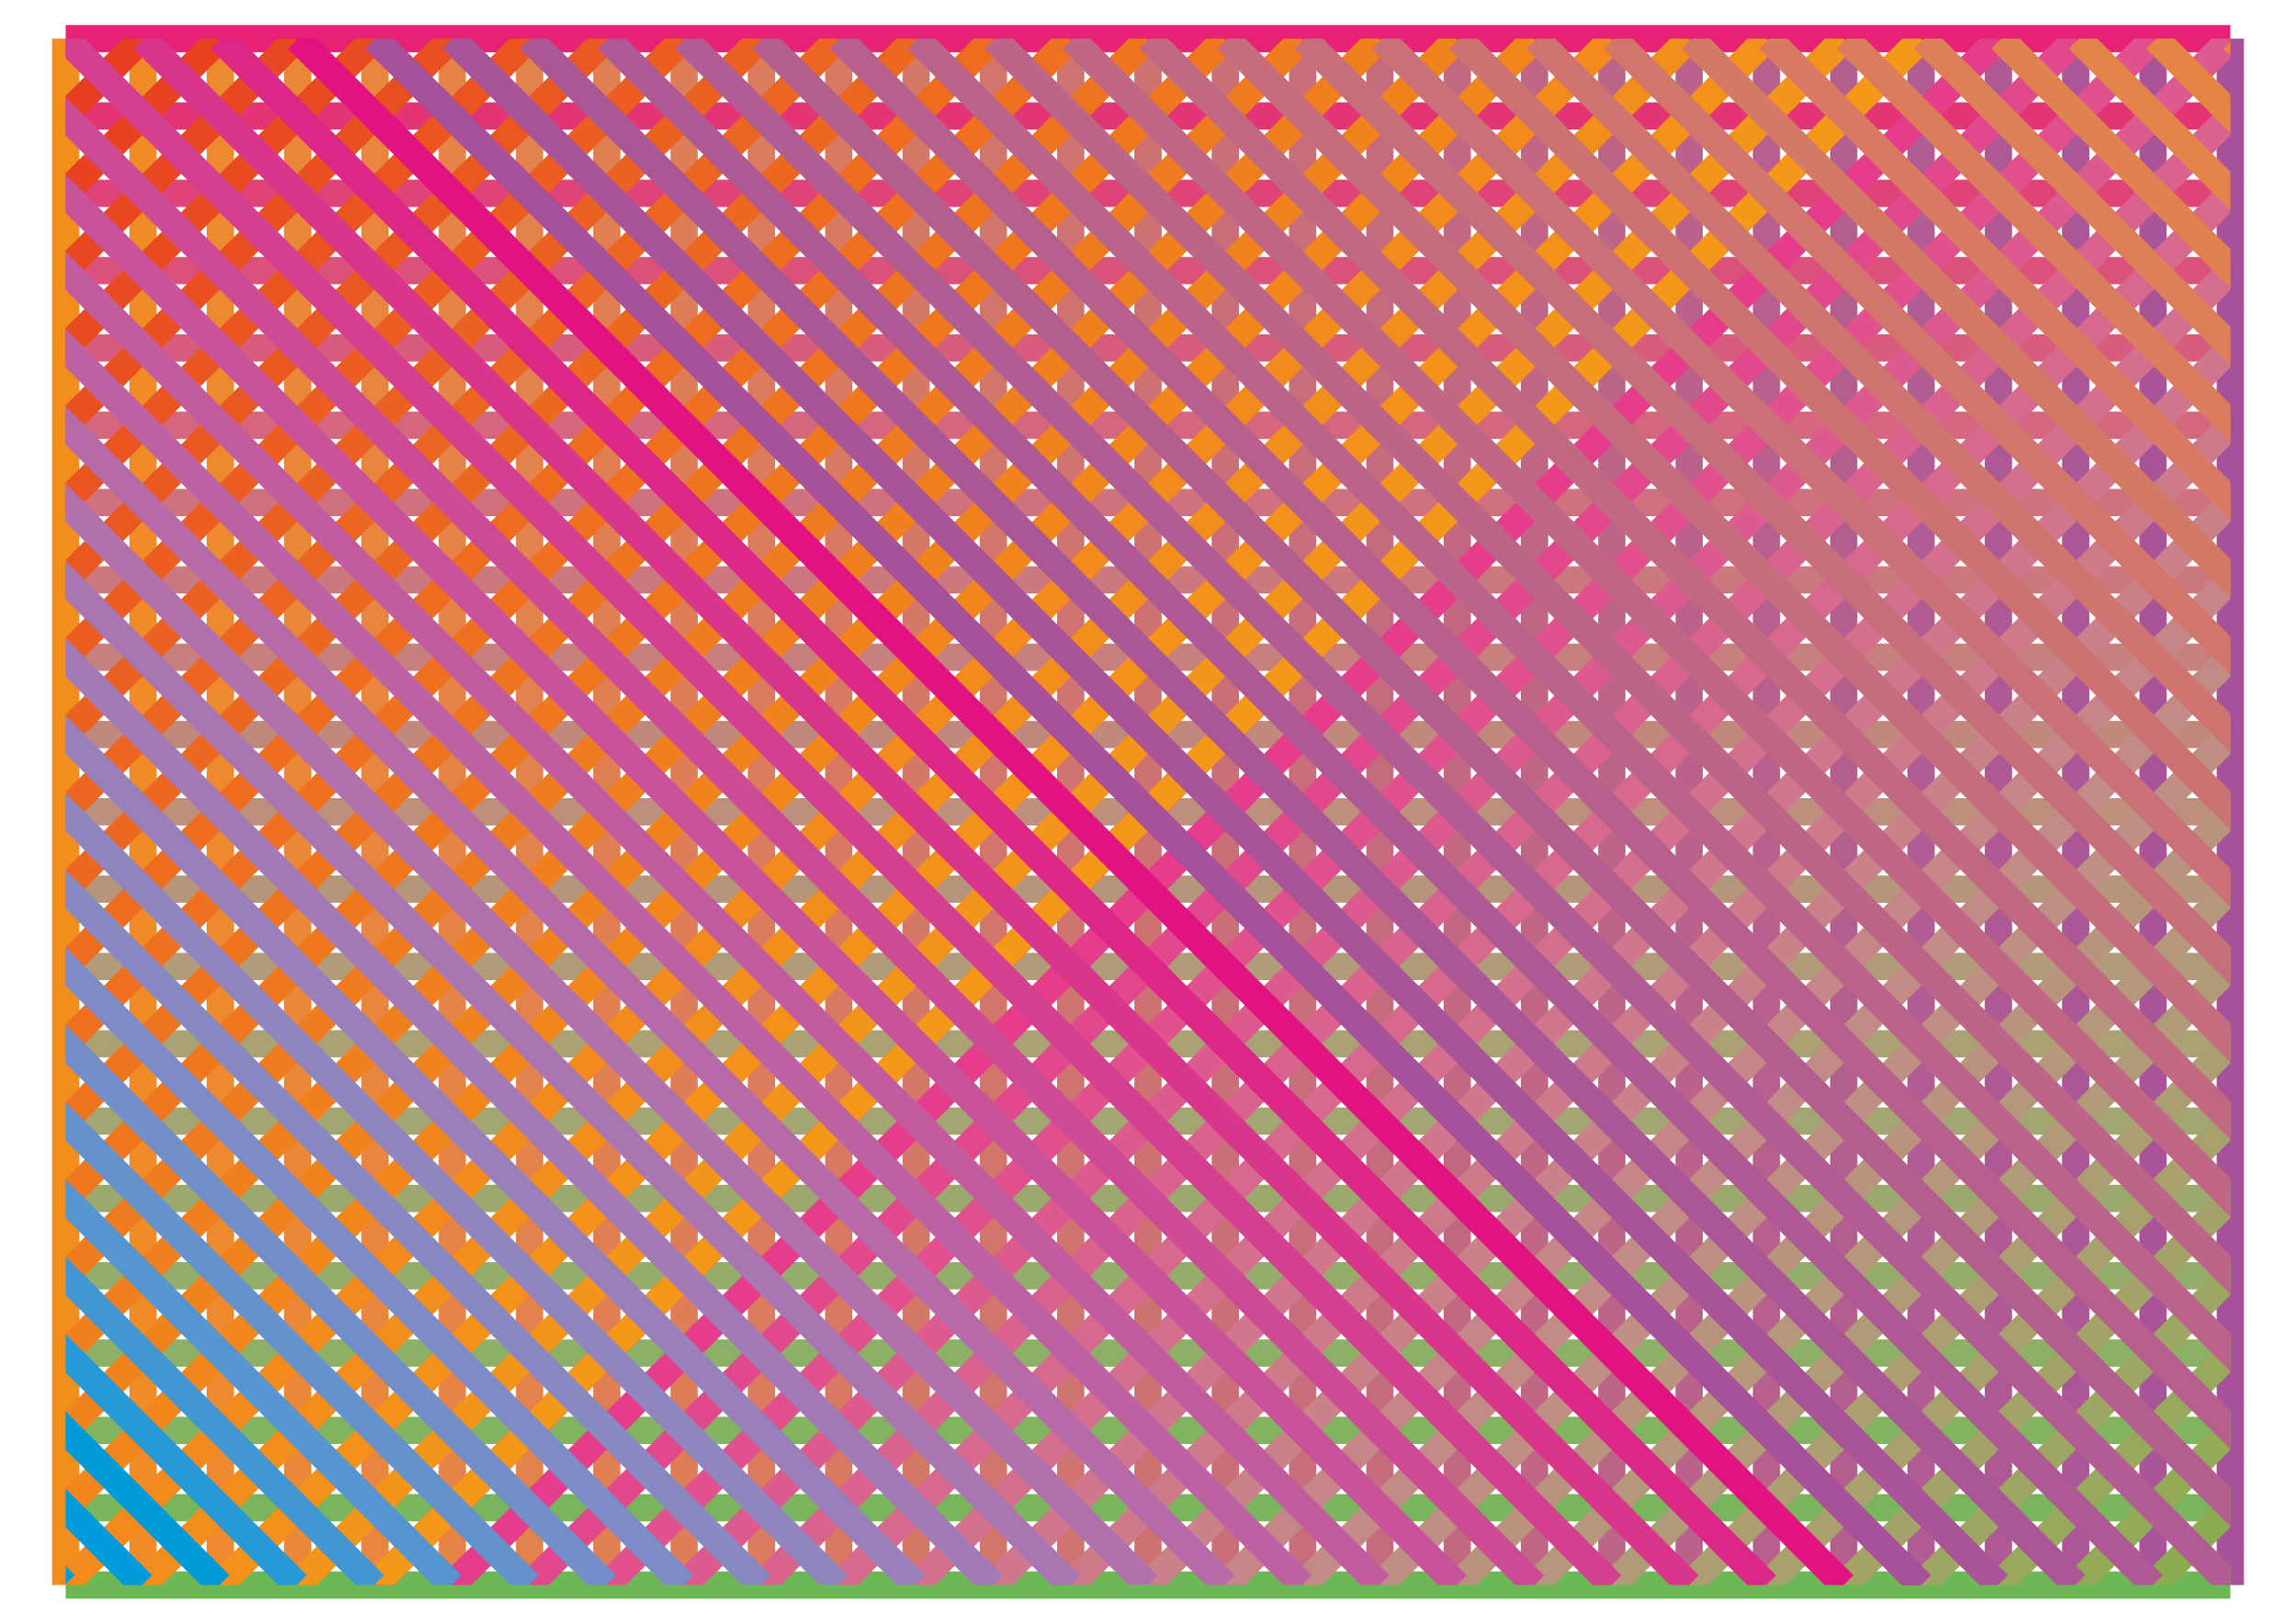 <svg xmlns="http://www.w3.org/2000/svg" xmlns:xlink="http://www.w3.org/1999/xlink" viewBox="0 0 841.89 595.28"><defs><style>.cls-1,.cls-10,.cls-100,.cls-101,.cls-102,.cls-103,.cls-104,.cls-105,.cls-106,.cls-107,.cls-108,.cls-109,.cls-11,.cls-110,.cls-111,.cls-112,.cls-113,.cls-114,.cls-115,.cls-116,.cls-117,.cls-118,.cls-119,.cls-12,.cls-120,.cls-121,.cls-122,.cls-123,.cls-124,.cls-125,.cls-126,.cls-127,.cls-128,.cls-129,.cls-13,.cls-130,.cls-131,.cls-132,.cls-133,.cls-134,.cls-135,.cls-136,.cls-137,.cls-138,.cls-139,.cls-14,.cls-140,.cls-141,.cls-142,.cls-143,.cls-144,.cls-15,.cls-16,.cls-17,.cls-18,.cls-19,.cls-20,.cls-21,.cls-22,.cls-23,.cls-24,.cls-25,.cls-26,.cls-27,.cls-28,.cls-29,.cls-30,.cls-31,.cls-32,.cls-33,.cls-34,.cls-35,.cls-36,.cls-37,.cls-38,.cls-39,.cls-4,.cls-40,.cls-41,.cls-42,.cls-43,.cls-44,.cls-45,.cls-46,.cls-47,.cls-48,.cls-49,.cls-5,.cls-50,.cls-51,.cls-52,.cls-53,.cls-55,.cls-56,.cls-57,.cls-58,.cls-59,.cls-6,.cls-60,.cls-61,.cls-62,.cls-63,.cls-64,.cls-65,.cls-66,.cls-67,.cls-68,.cls-69,.cls-7,.cls-70,.cls-71,.cls-72,.cls-73,.cls-74,.cls-75,.cls-76,.cls-77,.cls-78,.cls-79,.cls-8,.cls-80,.cls-81,.cls-82,.cls-83,.cls-84,.cls-85,.cls-86,.cls-87,.cls-88,.cls-89,.cls-9,.cls-90,.cls-91,.cls-92,.cls-93,.cls-94,.cls-95,.cls-96,.cls-97,.cls-98,.cls-99{fill:none;}.cls-2{isolation:isolate;}.cls-3{mix-blend-mode:multiply;}.cls-4{stroke:#f28e1b;}.cls-10,.cls-100,.cls-101,.cls-102,.cls-103,.cls-104,.cls-105,.cls-106,.cls-107,.cls-108,.cls-109,.cls-11,.cls-110,.cls-111,.cls-112,.cls-113,.cls-114,.cls-115,.cls-116,.cls-117,.cls-118,.cls-119,.cls-12,.cls-120,.cls-121,.cls-122,.cls-123,.cls-124,.cls-125,.cls-126,.cls-127,.cls-128,.cls-129,.cls-13,.cls-130,.cls-131,.cls-132,.cls-133,.cls-134,.cls-135,.cls-136,.cls-137,.cls-138,.cls-139,.cls-14,.cls-140,.cls-141,.cls-142,.cls-143,.cls-144,.cls-15,.cls-16,.cls-17,.cls-18,.cls-19,.cls-20,.cls-21,.cls-22,.cls-23,.cls-24,.cls-25,.cls-26,.cls-27,.cls-28,.cls-29,.cls-30,.cls-31,.cls-32,.cls-33,.cls-34,.cls-35,.cls-36,.cls-37,.cls-38,.cls-39,.cls-4,.cls-40,.cls-41,.cls-42,.cls-43,.cls-44,.cls-45,.cls-46,.cls-47,.cls-48,.cls-49,.cls-5,.cls-50,.cls-51,.cls-52,.cls-53,.cls-55,.cls-56,.cls-57,.cls-58,.cls-59,.cls-6,.cls-60,.cls-61,.cls-62,.cls-63,.cls-64,.cls-65,.cls-66,.cls-67,.cls-68,.cls-69,.cls-7,.cls-70,.cls-71,.cls-72,.cls-73,.cls-74,.cls-75,.cls-76,.cls-77,.cls-78,.cls-79,.cls-8,.cls-80,.cls-81,.cls-82,.cls-83,.cls-84,.cls-85,.cls-86,.cls-87,.cls-88,.cls-89,.cls-9,.cls-90,.cls-91,.cls-92,.cls-93,.cls-94,.cls-95,.cls-96,.cls-97,.cls-98,.cls-99{stroke-miterlimit:10;stroke-width:10px;}.cls-5{stroke:#f08c26;}.cls-6{stroke:#ed8a2f;}.cls-7{stroke:#ea8837;}.cls-8{stroke:#e8863f;}.cls-9{stroke:#e58446;}.cls-10{stroke:#e2824c;}.cls-11{stroke:#e08052;}.cls-12{stroke:#dd7e58;}.cls-13{stroke:#da7c5d;}.cls-14{stroke:#d87a62;}.cls-15{stroke:#d57867;}.cls-16{stroke:#d2766c;}.cls-17{stroke:#cf7470;}.cls-18{stroke:#cd7173;}.cls-19{stroke:#ca6f77;}.cls-20{stroke:#c76d7b;}.cls-21{stroke:#c56b7e;}.cls-22{stroke:#c26982;}.cls-23{stroke:#bf6785;}.cls-24{stroke:#bc6588;}.cls-25{stroke:#ba628b;}.cls-26{stroke:#b7608d;}.cls-27{stroke:#b45e90;}.cls-28{stroke:#b15c92;}.cls-29{stroke:#ae5994;}.cls-30{stroke:#ab5797;}.cls-31{stroke:#a95498;}.cls-32{stroke:#a6529a;}.cls-33{stroke:#e72173;}.cls-34{stroke:#e33576;}.cls-35{stroke:#df4377;}.cls-36{stroke:#dc517a;}.cls-37{stroke:#d85d7c;}.cls-38{stroke:#d4677d;}.cls-39{stroke:#d0717e;}.cls-40{stroke:#cb797e;}.cls-41{stroke:#c6817e;}.cls-42{stroke:#c1897d;}.cls-43{stroke:#bc907c;}.cls-44{stroke:#b6967a;}.cls-45{stroke:#b09c78;}.cls-46{stroke:#aaa175;}.cls-47{stroke:#a3a572;}.cls-48{stroke:#9ca96e;}.cls-49{stroke:#94ad6a;}.cls-50{stroke:#8cb066;}.cls-51{stroke:#82b361;}.cls-52{stroke:#78b55c;}.cls-53{stroke:#6cb756;}.cls-54{clip-path:url(#clip-path);}.cls-55{stroke:#e8328a;}.cls-56{stroke:#e53d8b;}.cls-57{stroke:#e2488c;}.cls-58{stroke:#e0518d;}.cls-59{stroke:#dd5a8e;}.cls-60{stroke:#da628e;}.cls-61{stroke:#d7698e;}.cls-62{stroke:#d4708e;}.cls-63{stroke:#d0768d;}.cls-64{stroke:#cd7b8b;}.cls-65{stroke:#c9818a;}.cls-66{stroke:#c68688;}.cls-67{stroke:#c28b85;}.cls-68{stroke:#be8f82;}.cls-69{stroke:#ba937f;}.cls-70{stroke:#b5977b;}.cls-71{stroke:#b19a77;}.cls-72{stroke:#ac9e72;}.cls-73{stroke:#a8a16d;}.cls-74{stroke:#a3a368;}.cls-75{stroke:#9da662;}.cls-76{stroke:#98a85c;}.cls-77{stroke:#93aa56;}.cls-78{stroke:#8dac4f;}.cls-79{stroke:#86ae49;}.cls-80{stroke:#e73921;}.cls-81{stroke:#e73d21;}.cls-82{stroke:#e84221;}.cls-83{stroke:#e84721;}.cls-84{stroke:#e94b21;}.cls-85{stroke:#e95021;}.cls-86{stroke:#ea5421;}.cls-87{stroke:#ea5821;}.cls-88{stroke:#eb5d21;}.cls-89{stroke:#eb6121;}.cls-90{stroke:#ec6521;}.cls-91{stroke:#ec6821;}.cls-92{stroke:#ed6c20;}.cls-93{stroke:#ee7020;}.cls-94{stroke:#ee7420;}.cls-95{stroke:#ef781f;}.cls-96{stroke:#ef7c1f;}.cls-97{stroke:#f07f1e;}.cls-98{stroke:#f0831e;}.cls-99{stroke:#f1861d;}.cls-100{stroke:#f28a1d;}.cls-101{stroke:#f28e1c;}.cls-102{stroke:#f3911b;}.cls-103{stroke:#f4951b;}.cls-104{stroke:#f4981a;}.cls-105{stroke:#e6007e;}.cls-106{stroke:#e11282;}.cls-107{stroke:#dd2787;}.cls-108{stroke:#d8358b;}.cls-109{stroke:#d34090;}.cls-110{stroke:#cd4a94;}.cls-111{stroke:#c8539a;}.cls-112{stroke:#c35c9f;}.cls-113{stroke:#bd63a4;}.cls-114{stroke:#b76aa8;}.cls-115{stroke:#b071ad;}.cls-116{stroke:#a976b1;}.cls-117{stroke:#a27bb6;}.cls-118{stroke:#9a80ba;}.cls-119{stroke:#9185be;}.cls-120{stroke:#8889c2;}.cls-121{stroke:#7d8cc6;}.cls-122{stroke:#728fc9;}.cls-123{stroke:#6492cd;}.cls-124{stroke:#5595d0;}.cls-125{stroke:#4297d3;}.cls-126{stroke:#2699d6;}.cls-127{stroke:#009ad8;}.cls-128{stroke:#009bda;}.cls-129{stroke:#009cdc;}.cls-130{stroke:#e8873e;}.cls-131{stroke:#e58545;}.cls-132{stroke:#e3834c;}.cls-133{stroke:#e08152;}.cls-134{stroke:#dd7f58;}.cls-135{stroke:#da7d5d;}.cls-136{stroke:#d87b62;}.cls-137{stroke:#d57967;}.cls-138{stroke:#d2766b;}.cls-139{stroke:#cd7273;}.cls-140{stroke:#ca7077;}.cls-141{stroke:#c76e7b;}.cls-142{stroke:#c56c7e;}.cls-143{stroke:#ba638b;}.cls-144{stroke:#ab5796;}</style><clipPath id="clip-path"><rect class="cls-1" x="137.48" y="-99.21" width="566.93" height="793.7" transform="translate(718.58 -123.31) rotate(90)"/></clipPath></defs><title>gradesuprema_color</title><g class="cls-2"><g id="Camada_3" data-name="Camada 3"><g class="cls-3"><line class="cls-4" x1="24.09" y1="14.17" x2="24.09" y2="581.1"/><line class="cls-5" x1="52.44" y1="14.17" x2="52.44" y2="581.1"/><line class="cls-6" x1="80.79" y1="14.17" x2="80.79" y2="581.1"/><line class="cls-7" x1="109.13" y1="14.17" x2="109.13" y2="581.1"/><line class="cls-8" x1="137.48" y1="14.17" x2="137.48" y2="581.1"/><line class="cls-9" x1="165.83" y1="14.17" x2="165.83" y2="581.1"/><line class="cls-10" x1="194.17" y1="14.17" x2="194.17" y2="581.1"/><line class="cls-11" x1="222.52" y1="14.17" x2="222.52" y2="581.1"/><line class="cls-12" x1="250.87" y1="14.17" x2="250.87" y2="581.1"/><line class="cls-13" x1="279.21" y1="14.17" x2="279.21" y2="581.1"/><line class="cls-14" x1="307.56" y1="14.17" x2="307.56" y2="581.1"/><line class="cls-15" x1="335.91" y1="14.17" x2="335.91" y2="581.1"/><line class="cls-16" x1="364.25" y1="14.17" x2="364.25" y2="581.1"/><line class="cls-17" x1="392.6" y1="14.17" x2="392.6" y2="581.1"/><line class="cls-18" x1="420.94" y1="14.17" x2="420.94" y2="581.1"/><line class="cls-19" x1="449.29" y1="14.17" x2="449.29" y2="581.1"/><line class="cls-20" x1="477.64" y1="14.17" x2="477.64" y2="581.1"/><line class="cls-21" x1="505.98" y1="14.17" x2="505.98" y2="581.1"/><line class="cls-22" x1="534.33" y1="14.17" x2="534.33" y2="581.1"/><line class="cls-23" x1="562.68" y1="14.17" x2="562.68" y2="581.1"/><line class="cls-24" x1="591.02" y1="14.17" x2="591.02" y2="581.1"/><line class="cls-25" x1="619.37" y1="14.17" x2="619.37" y2="581.1"/><line class="cls-26" x1="647.72" y1="14.17" x2="647.72" y2="581.1"/><line class="cls-27" x1="676.06" y1="14.17" x2="676.06" y2="581.1"/><line class="cls-28" x1="704.41" y1="14.17" x2="704.41" y2="581.1"/><line class="cls-29" x1="732.76" y1="14.17" x2="732.76" y2="581.1"/><line class="cls-30" x1="761.1" y1="14.17" x2="761.1" y2="581.1"/><line class="cls-31" x1="789.45" y1="14.17" x2="789.45" y2="581.1"/><line class="cls-32" x1="817.8" y1="14.17" x2="817.8" y2="581.1"/></g><g class="cls-3"><line class="cls-33" x1="24.09" y1="14.17" x2="817.8" y2="14.17"/><line class="cls-34" x1="24.09" y1="42.52" x2="817.8" y2="42.52"/><line class="cls-35" x1="24.09" y1="70.87" x2="817.8" y2="70.87"/><line class="cls-36" x1="24.09" y1="99.21" x2="817.8" y2="99.21"/><line class="cls-37" x1="24.09" y1="127.56" x2="817.8" y2="127.56"/><line class="cls-38" x1="24.09" y1="155.91" x2="817.8" y2="155.91"/><line class="cls-39" x1="24.09" y1="184.25" x2="817.8" y2="184.25"/><line class="cls-40" x1="24.09" y1="212.6" x2="817.8" y2="212.6"/><line class="cls-41" x1="24.09" y1="240.95" x2="817.8" y2="240.95"/><line class="cls-42" x1="24.09" y1="269.29" x2="817.8" y2="269.29"/><line class="cls-43" x1="24.09" y1="297.64" x2="817.8" y2="297.64"/><line class="cls-44" x1="24.09" y1="325.98" x2="817.8" y2="325.98"/><line class="cls-45" x1="24.09" y1="354.33" x2="817.8" y2="354.33"/><line class="cls-46" x1="24.09" y1="382.68" x2="817.8" y2="382.68"/><line class="cls-47" x1="24.09" y1="411.02" x2="817.8" y2="411.02"/><line class="cls-48" x1="24.09" y1="439.37" x2="817.8" y2="439.37"/><line class="cls-49" x1="24.09" y1="467.72" x2="817.8" y2="467.72"/><line class="cls-50" x1="24.09" y1="496.06" x2="817.8" y2="496.06"/><line class="cls-51" x1="24.09" y1="524.41" x2="817.8" y2="524.41"/><line class="cls-52" x1="24.09" y1="552.76" x2="817.8" y2="552.76"/><line class="cls-53" x1="24.09" y1="581.1" x2="817.8" y2="581.1"/></g></g><g id="Camada_6" data-name="Camada 6" class="cls-3"><g class="cls-3"><g class="cls-54"><line class="cls-55" x1="704.44" y1="14.33" x2="137.52" y2="581.03"/><line class="cls-56" x1="732.78" y1="14.33" x2="165.87" y2="581.02"/><line class="cls-57" x1="761.13" y1="14.33" x2="194.23" y2="581.02"/><line class="cls-58" x1="789.47" y1="14.33" x2="222.58" y2="581.02"/><line class="cls-59" x1="817.82" y1="14.33" x2="250.94" y2="581.02"/><line class="cls-60" x1="846.16" y1="14.33" x2="279.29" y2="581.01"/><line class="cls-61" x1="874.51" y1="14.33" x2="307.65" y2="581.01"/><line class="cls-62" x1="902.85" y1="14.33" x2="336" y2="581.01"/><line class="cls-63" x1="931.2" y1="14.33" x2="364.36" y2="581"/><line class="cls-64" x1="959.54" y1="14.33" x2="392.71" y2="581"/><line class="cls-65" x1="987.89" y1="14.33" x2="421.07" y2="581"/><line class="cls-66" x1="1016.23" y1="14.33" x2="449.43" y2="581"/><line class="cls-67" x1="1044.58" y1="14.33" x2="477.78" y2="580.99"/><line class="cls-68" x1="1072.92" y1="14.33" x2="506.14" y2="580.99"/><line class="cls-69" x1="1101.27" y1="14.33" x2="534.49" y2="580.99"/><line class="cls-70" x1="1129.61" y1="14.33" x2="562.85" y2="580.99"/><line class="cls-71" x1="1157.96" y1="14.33" x2="591.2" y2="580.98"/><line class="cls-72" x1="1186.3" y1="14.33" x2="619.56" y2="580.98"/><line class="cls-73" x1="1214.65" y1="14.33" x2="647.91" y2="580.98"/><line class="cls-74" x1="1242.99" y1="14.33" x2="676.27" y2="580.97"/><line class="cls-75" x1="1271.33" y1="14.33" x2="704.62" y2="580.97"/><line class="cls-76" x1="1299.68" y1="14.33" x2="732.98" y2="580.97"/><line class="cls-77" x1="1328.02" y1="14.33" x2="761.34" y2="580.97"/><line class="cls-78" x1="1356.37" y1="14.33" x2="789.69" y2="580.96"/><line class="cls-79" x1="1384.71" y1="14.33" x2="818.05" y2="580.96"/><line class="cls-80" x1="23.57" y1="14.33" x2="-543.11" y2="580.96"/><line class="cls-81" x1="51.94" y1="14.33" x2="-514.75" y2="580.96"/><line class="cls-82" x1="80.31" y1="14.33" x2="-486.39" y2="580.97"/><line class="cls-83" x1="108.68" y1="14.33" x2="-458.03" y2="580.97"/><line class="cls-84" x1="137.04" y1="14.33" x2="-429.68" y2="580.97"/><line class="cls-85" x1="165.41" y1="14.33" x2="-401.32" y2="580.97"/><line class="cls-86" x1="193.78" y1="14.33" x2="-372.96" y2="580.98"/><line class="cls-87" x1="222.15" y1="14.33" x2="-344.6" y2="580.98"/><line class="cls-88" x1="250.52" y1="14.33" x2="-316.25" y2="580.98"/><line class="cls-89" x1="278.89" y1="14.33" x2="-287.89" y2="580.99"/><line class="cls-90" x1="307.26" y1="14.33" x2="-259.53" y2="580.99"/><line class="cls-91" x1="335.63" y1="14.33" x2="-231.17" y2="580.99"/><line class="cls-92" x1="364" y1="14.33" x2="-202.82" y2="580.99"/><line class="cls-93" x1="392.37" y1="14.33" x2="-174.46" y2="581"/><line class="cls-94" x1="420.74" y1="14.33" x2="-146.1" y2="581"/><line class="cls-95" x1="449.11" y1="14.33" x2="-117.74" y2="581"/><line class="cls-96" x1="477.48" y1="14.33" x2="-89.39" y2="581"/><line class="cls-97" x1="505.85" y1="14.33" x2="-61.03" y2="581.01"/><line class="cls-98" x1="534.22" y1="14.33" x2="-32.67" y2="581.01"/><line class="cls-99" x1="562.59" y1="14.33" x2="-4.31" y2="581.01"/><line class="cls-100" x1="590.96" y1="14.33" x2="24.04" y2="581.02"/><line class="cls-101" x1="619.33" y1="14.33" x2="52.4" y2="581.02"/><line class="cls-102" x1="647.7" y1="14.33" x2="80.76" y2="581.02"/><line class="cls-103" x1="676.07" y1="14.33" x2="109.12" y2="581.02"/><line class="cls-104" x1="704.44" y1="14.33" x2="137.47" y2="581.03"/><line class="cls-105" x1="137.47" y1="14.33" x2="704.41" y2="581.07"/><line class="cls-106" x1="109.13" y1="14.33" x2="676.06" y2="581.06"/><line class="cls-107" x1="80.78" y1="14.33" x2="647.7" y2="581.06"/><line class="cls-108" x1="52.44" y1="14.33" x2="619.34" y2="581.06"/><line class="cls-109" x1="24.09" y1="14.33" x2="590.99" y2="581.05"/><line class="cls-110" x1="-4.25" y1="14.33" x2="562.63" y2="581.05"/><line class="cls-111" x1="-32.6" y1="14.33" x2="534.27" y2="581.04"/><line class="cls-112" x1="-60.94" y1="14.33" x2="505.92" y2="581.04"/><line class="cls-113" x1="-89.29" y1="14.33" x2="477.56" y2="581.03"/><line class="cls-114" x1="-117.63" y1="14.33" x2="449.21" y2="581.03"/><line class="cls-115" x1="-145.98" y1="14.33" x2="420.85" y2="581.03"/><line class="cls-116" x1="-174.32" y1="14.33" x2="392.49" y2="581.02"/><line class="cls-117" x1="-202.67" y1="14.33" x2="364.14" y2="581.02"/><line class="cls-118" x1="-231.01" y1="14.33" x2="335.78" y2="581.01"/><line class="cls-119" x1="-259.35" y1="14.33" x2="307.43" y2="581.01"/><line class="cls-120" x1="-287.7" y1="14.33" x2="279.07" y2="581.01"/><line class="cls-121" x1="-316.04" y1="14.33" x2="250.71" y2="581"/><line class="cls-122" x1="-344.39" y1="14.33" x2="222.36" y2="581"/><line class="cls-123" x1="-372.73" y1="14.33" x2="194" y2="580.99"/><line class="cls-124" x1="-401.08" y1="14.33" x2="165.65" y2="580.99"/><line class="cls-125" x1="-429.42" y1="14.33" x2="137.29" y2="580.98"/><line class="cls-126" x1="-457.77" y1="14.33" x2="108.93" y2="580.98"/><line class="cls-127" x1="-486.11" y1="14.33" x2="80.58" y2="580.98"/><line class="cls-128" x1="-514.46" y1="14.33" x2="52.22" y2="580.97"/><line class="cls-129" x1="-542.8" y1="14.33" x2="23.87" y2="580.97"/><line class="cls-130" x1="818.88" y1="14.33" x2="1385.54" y2="580.96"/><line class="cls-131" x1="790.49" y1="14.33" x2="1357.16" y2="580.96"/><line class="cls-132" x1="762.09" y1="14.33" x2="1328.78" y2="580.96"/><line class="cls-133" x1="733.7" y1="14.33" x2="1300.4" y2="580.96"/><line class="cls-134" x1="705.31" y1="14.33" x2="1272.01" y2="580.97"/><line class="cls-135" x1="676.92" y1="14.33" x2="1243.63" y2="580.97"/><line class="cls-136" x1="648.52" y1="14.33" x2="1215.25" y2="580.97"/><line class="cls-137" x1="620.13" y1="14.33" x2="1186.87" y2="580.97"/><line class="cls-138" x1="591.74" y1="14.33" x2="1158.49" y2="580.97"/><line class="cls-17" x1="563.35" y1="14.33" x2="1130.1" y2="580.98"/><line class="cls-139" x1="534.95" y1="14.33" x2="1101.72" y2="580.98"/><line class="cls-140" x1="506.56" y1="14.33" x2="1073.34" y2="580.98"/><line class="cls-141" x1="478.17" y1="14.33" x2="1044.96" y2="580.98"/><line class="cls-142" x1="449.78" y1="14.33" x2="1016.57" y2="580.98"/><line class="cls-22" x1="421.38" y1="14.33" x2="988.19" y2="580.99"/><line class="cls-23" x1="392.99" y1="14.33" x2="959.81" y2="580.99"/><line class="cls-24" x1="364.6" y1="14.33" x2="931.43" y2="580.99"/><line class="cls-143" x1="336.21" y1="14.33" x2="903.05" y2="580.99"/><line class="cls-26" x1="307.81" y1="14.33" x2="874.66" y2="580.99"/><line class="cls-27" x1="279.42" y1="14.33" x2="846.28" y2="581"/><line class="cls-28" x1="251.03" y1="14.33" x2="817.9" y2="581"/><line class="cls-29" x1="222.64" y1="14.33" x2="789.52" y2="581"/><line class="cls-144" x1="194.24" y1="14.33" x2="761.13" y2="581"/><line class="cls-31" x1="165.85" y1="14.33" x2="732.75" y2="581"/><line class="cls-32" x1="137.46" y1="14.33" x2="704.37" y2="581.01"/></g></g></g></g></svg>
